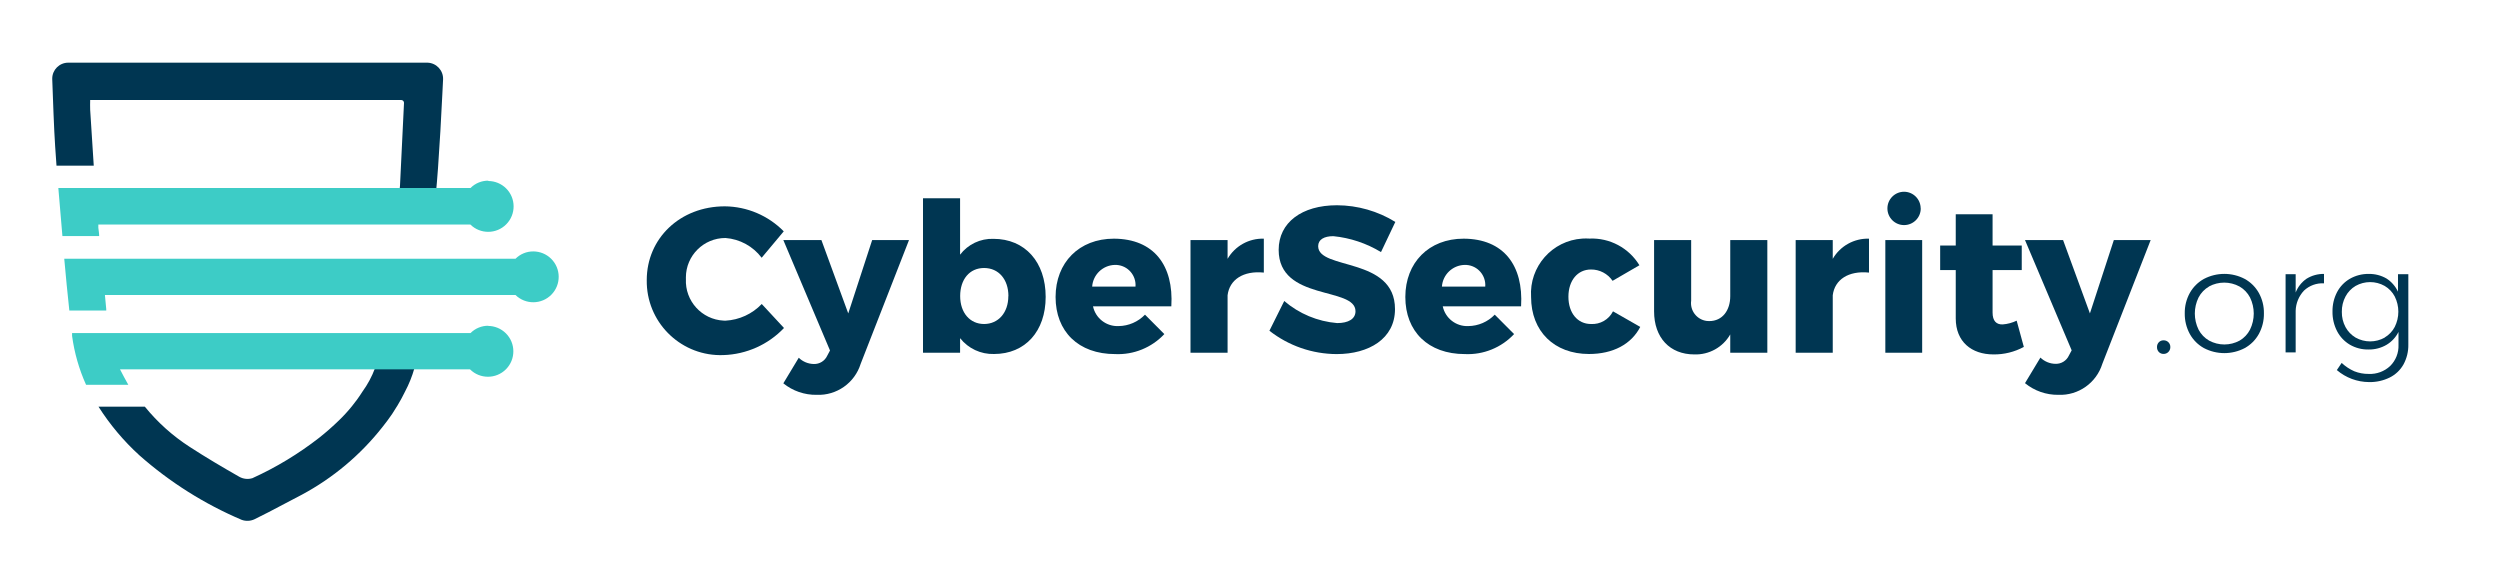 <svg version="1.1" id="Layer_1" xmlns="http://www.w3.org/2000/svg" xmlns:xlink="http://www.w3.org/1999/xlink" x="0px" y="0px"
	 viewBox="0 0 300 70" enable-background="new 0 0 300 70" xml:space="preserve">
<title>CyberSecurity.org Logo</title>
<path fill="#003652" d="M49.73,44.19H45C44.626,45.19,44.118,46.136,43.49,47l0,0
	c-0.193,0.307-0.397,0.607-0.61,0.9l-0.05,0.07
	c-0.193,0.267-0.393,0.527-0.6,0.78l-0.1,0.12
	c-0.21,0.26-0.44,0.52-0.67,0.77l0,0c-0.253,0.28-0.52,0.553-0.8,0.82
	c-0.754,0.734-1.545,1.428-2.37,2.08l0,0c-2.468,1.921-5.153,3.545-8,4.84
	c-0.528,0.164-1.099,0.102-1.58-0.17c-2-1.14-4-2.32-5.94-3.58
	c-2.04-1.315-3.859-2.946-5.39-4.83h-5.56
	c1.37,2.156,3.021,4.12,4.91,5.84C20.378,57.862,24.521,60.476,29,62.38
	c0.495,0.181,1.041,0.159,1.52-0.06c0.57-0.28,1.14-0.57,1.71-0.86l0,0
	c1.34-0.69,2.66-1.41,4-2.1c3.725-1.999,6.999-4.743,9.62-8.06
	l0.11-0.14l0.44-0.57l0.17-0.23c0.167-0.227,0.33-0.457,0.49-0.69
	l0.12-0.19l0.39-0.62l0.11-0.17c0.14-0.24,0.28-0.48,0.42-0.73
	l0.12-0.22c0.13-0.24,0.26-0.49,0.38-0.74l0,0
	C49.076,46.106,49.455,45.164,49.73,44.19z"/>
<path fill="#003652" d="M10.82,12h37.32c0.188-0,0.34,0.152,0.341,0.339
	c0,0.007-0,0.014-0.001,0.021L48,22.27
	c-0.12,1.55-0.26,2.76-0.4,4.3H52c0.2-2.24,0.4-4.14,0.56-6.38
	c0.21-3,0.38-5.91,0.52-8.87l0.09-1.8
	c0.039-1.065-0.794-1.96-1.859-1.999c-0.02-0.001-0.041-0.001-0.061-0.001
	H8.19C7.13,7.519,6.269,8.378,6.268,9.438
	C6.268,9.466,6.269,9.493,6.27,9.52c0.08,2.28,0.21,6,0.35,8.07
	c0.053,0.76,0.107,1.523,0.16,2.29h4.47c-0.147-2.233-0.29-4.47-0.43-6.71
	C10.8,12.79,10.82,12.44,10.82,12z"/>
<path fill="#3DCCC6" d="M58.6,21.68c-0.802-0.005-1.573,0.312-2.14,0.88H7
	c0.153,1.927,0.317,3.85,0.49,5.77h4.41c0-0.34-0.07-0.69-0.1-1
	c0-0.13,0-0.26,0-0.39h44.64c1.198,1.184,3.13,1.172,4.313-0.027
	c1.184-1.198,1.172-3.13-0.027-4.313c-0.569-0.562-1.336-0.878-2.137-0.88
	L58.6,21.68z"/>
<path fill="#3DCCC6" d="M64,30.17c-0.802-0.005-1.573,0.312-2.14,0.88H7.71
	c0.19,2.07,0.38,4.14,0.61,6.21H12.75v-0.16l-0.16-1.7h49.27
	c1.204,1.178,3.135,1.157,4.313-0.047c1.178-1.204,1.157-3.135-0.047-4.313
	C65.558,30.484,64.795,30.172,64,30.17z"/>
<path fill="#3DCCC6" d="M58.6,39.09c-0.802-0.005-1.573,0.312-2.14,0.88H8.65v0.34
	c0.273,2.028,0.839,4.005,1.68,5.87h5.07c-0.34-0.6-0.67-1.22-1-1.86h42
	c1.193,1.189,3.124,1.186,4.313-0.007c1.189-1.193,1.186-3.124-0.007-4.313
	c-0.57-0.568-1.342-0.888-2.147-0.89L58.6,39.09z"/>
<path fill="#003652" d="M87.06,28.56c-2.618-0.007-4.746,2.109-4.753,4.727
	c-0,0.064,0.001,0.129,0.003,0.193c-0.127,2.631,1.903,4.867,4.534,4.994
	c0.072,0.003,0.144,0.005,0.216,0.006c1.652-0.089,3.207-0.804,4.35-2
	l2.67,2.88c-1.901,1.998-4.513,3.165-7.27,3.25
	c-4.895,0.183-9.012-3.637-9.195-8.533c-0.006-0.156-0.008-0.311-0.005-0.467
	c0-5,4-8.85,9.37-8.85c2.661,0.025,5.203,1.103,7.07,3l-2.65,3.17
	C90.361,29.553,88.78,28.689,87.06,28.56z"/>
<path fill="#003652" d="M98,47.38C96.546,47.403,95.13,46.915,94,46l1.85-3.07
	c0.483,0.47,1.126,0.738,1.8,0.75c0.693,0.026,1.333-0.369,1.62-1l0.33-0.62
	L94,28.81h4.57l3.22,8.8l2.87-8.8h4.42l-5.8,14.85
	C102.566,45.953,100.4,47.479,98,47.38z"/>
<path fill="#003652" d="M125.48,35.63c0,4.12-2.45,6.85-6.2,6.85
	c-1.581,0.046-3.09-0.659-4.07-1.9v1.75h-4.45V23.79h4.45v6.77
	c0.947-1.243,2.438-1.951,4-1.9C123,28.66,125.48,31.44,125.48,35.63z
	 M121.01,35.53c0-2-1.17-3.37-2.92-3.37s-2.87,1.37-2.87,3.37
	s1.17,3.35,2.87,3.35S121,37.53,121,35.54L121.01,35.53z"/>
<path fill="#003652" d="M140.56,36.76h-9.4c0.306,1.434,1.605,2.437,3.07,2.37
	c1.197-0.015,2.339-0.508,3.17-1.37l2.32,2.33
	c-1.52,1.625-3.677,2.502-5.9,2.4c-4.42,0-7.15-2.72-7.15-6.85
	s2.82-7,7-7C138.46,28.66,140.86,31.84,140.56,36.76z M136.26,34.39
	c0.1-1.333-0.899-2.494-2.232-2.595c-0.089-0.007-0.179-0.008-0.268-0.005
	c-1.433,0.048-2.598,1.17-2.7,2.6H136.26z"/>
<path fill="#003652" d="M151.66,28.64v4.07c-2.47-0.25-4.12,0.85-4.35,2.72v6.9
	h-4.45V28.81h4.45v2.25C148.205,29.516,149.876,28.587,151.66,28.64z"/>
<path fill="#003652" d="M160,28.34c-1.1,0-1.82,0.4-1.82,1.2
	c0,2.9,9.22,1.25,9.22,7.55c0,3.57-3.15,5.4-7,5.4
	c-2.926-0.011-5.766-0.996-8.07-2.8l1.78-3.57
	c1.785,1.529,4.007,2.456,6.35,2.65c1.35,0,2.2-0.5,2.2-1.42
	c0-3-9.22-1.17-9.22-7.37c0-3.27,2.77-5.35,7-5.35
	c2.473,0.01,4.895,0.702,7,2l-1.72,3.62C163.98,29.194,162.025,28.541,160,28.34z
	"/>
<path fill="#003652" d="M182.53,36.76h-9.4c0.306,1.434,1.605,2.437,3.07,2.37
	c1.197-0.015,2.339-0.508,3.17-1.37l2.32,2.33
	c-1.52,1.625-3.677,2.502-5.9,2.4c-4.42,0-7.15-2.72-7.15-6.85
	s2.82-7,7-7C180.43,28.66,182.83,31.84,182.53,36.76z M178.23,34.39
	c0.1-1.333-0.899-2.494-2.232-2.595c-0.089-0.007-0.179-0.008-0.268-0.005
	c-1.433,0.048-2.598,1.17-2.7,2.6H178.23z"/>
<path fill="#003652" d="M190.91,32.34c-1.6,0-2.7,1.32-2.7,3.27
	s1.1,3.27,2.7,3.27c1.108,0.068,2.149-0.53,2.65-1.52l3.27,1.87
	c-1.07,2.08-3.27,3.25-6.15,3.25c-4.17,0-6.95-2.72-6.95-6.85
	c-0.234-3.632,2.521-6.766,6.153-7c0.282-0.018,0.565-0.018,0.847,0
	c2.434-0.109,4.735,1.117,6,3.2l-3.22,1.87
	C192.926,32.839,191.95,32.329,190.91,32.34z"/>
<path fill="#003652" d="M212.08,28.81v13.52h-4.45v-2.2
	c-0.883,1.54-2.546,2.464-4.32,2.4c-2.92,0-4.82-2-4.82-5.17v-8.55h4.45
	v7.27c-0.16,1.182,0.668,2.27,1.85,2.431
	c0.106,0.014,0.213,0.021,0.32,0.019c1.58,0,2.52-1.28,2.52-3v-6.72H212.08z"
	/>
<path fill="#003652" d="M224.28,28.64v4.07c-2.47-0.25-4.12,0.85-4.35,2.72v6.9
	h-4.45V28.81h4.45v2.25C220.825,29.516,222.496,28.587,224.28,28.64z"/>
<path fill="#003652" d="M230.66,28.81v13.52h-4.42V28.81H230.66z M230.49,25.01
	c0,1.105-0.895,2-2,2s-2-0.895-2-2s0.895-2,2-2c1.097,0.005,1.985,0.893,1.99,1.99
	L230.49,25.01z"/>
<path fill="#003652" d="M242.86,41.63c-1.12,0.608-2.376,0.917-3.65,0.9
	c-2.62,0-4.52-1.52-4.52-4.32v-5.8h-1.87v-2.95h1.87v-3.75h4.42v3.75h3.5
	v2.95h-3.5v5.1c0,1,0.45,1.45,1.22,1.42C240.91,38.885,241.476,38.732,242,38.48
	L242.86,41.63z"/>
<path fill="#003652" d="M247,47.38c-1.456,0.018-2.872-0.478-4-1.4l1.85-3.07
	c0.483,0.47,1.126,0.738,1.8,0.75c0.693,0.026,1.333-0.369,1.62-1l0.33-0.62
	L243,28.81h4.57l3.22,8.8l2.87-8.8h4.42l-5.8,14.85
	C251.566,45.953,249.4,47.48,247,47.38z"/>
<path fill="#003652" d="M260.21,41.07c0.153,0.154,0.236,0.363,0.23,0.58
	c0.003,0.216-0.08,0.425-0.23,0.58c-0.15,0.159-0.361,0.246-0.58,0.24
	c-0.214,0.007-0.421-0.076-0.57-0.23c-0.149-0.16-0.228-0.372-0.22-0.59
	c-0.008-0.215,0.072-0.424,0.22-0.58c0.148-0.155,0.356-0.238,0.57-0.23
	C259.847,40.833,260.057,40.916,260.21,41.07z"/>
<path fill="#003652" d="M269.37,33.47c0.709,0.392,1.294,0.974,1.69,1.68
	c0.415,0.749,0.625,1.594,0.61,2.45c0.015,0.866-0.195,1.72-0.61,2.48
	c-0.393,0.711-0.979,1.297-1.69,1.69c-1.534,0.805-3.366,0.805-4.9,0
	c-0.711-0.393-1.297-0.979-1.69-1.69c-0.415-0.76-0.625-1.614-0.61-2.48
	c-0.015-0.856,0.195-1.701,0.61-2.45c0.396-0.706,0.981-1.288,1.69-1.68
	C266.004,32.666,267.836,32.666,269.37,33.47z M265.09,34.38
	c-0.536,0.307-0.974,0.762-1.26,1.31c-0.601,1.22-0.601,2.65,0,3.87
	c0.286,0.548,0.724,1.003,1.26,1.31c1.144,0.622,2.526,0.622,3.67,0
	c0.529-0.31,0.959-0.765,1.24-1.31c0.601-1.22,0.601-2.65,0-3.87
	c-0.286-0.548-0.724-1.003-1.26-1.31c-1.144-0.622-2.526-0.622-3.67,0H265.09z"
	/>
<path fill="#003652" d="M276.78,33.45c0.63-0.39,1.359-0.592,2.1-0.58V34
	c-0.886-0.052-1.753,0.263-2.4,0.87c-0.619,0.657-0.975,1.518-1,2.42v5h-1.21
	v-9.39h1.21v2.2C275.74,34.433,276.193,33.859,276.78,33.45z"/>
<path fill="#003652" d="M289,32.9v8.44c0.017,0.833-0.183,1.657-0.58,2.39
	c-0.38,0.677-0.955,1.225-1.65,1.57c-0.771,0.38-1.621,0.568-2.48,0.55
	c-1.42-0.007-2.791-0.517-3.87-1.44L281,43.55c0.444,0.416,0.954,0.754,1.51,1
	c0.55,0.219,1.138,0.328,1.73,0.32c0.953,0.045,1.884-0.298,2.58-0.95
	c0.673-0.666,1.036-1.584,1-2.53v-1.56c-0.321,0.644-0.821,1.183-1.44,1.55
	c-0.655,0.381-1.402,0.575-2.16,0.56c-0.786,0.016-1.561-0.185-2.24-0.58
	c-0.651-0.387-1.181-0.948-1.53-1.62c-0.375-0.726-0.564-1.533-0.55-2.35
	c-0.015-0.814,0.174-1.618,0.55-2.34c0.352-0.668,0.886-1.223,1.54-1.6
	c0.684-0.392,1.462-0.592,2.25-0.58c0.75-0.016,1.49,0.174,2.14,0.55
	c0.599,0.387,1.077,0.935,1.38,1.58v-2.1H289z M286.16,40.5
	c0.514-0.302,0.933-0.742,1.21-1.27c0.575-1.149,0.575-2.501,0-3.65
	c-0.277-0.528-0.696-0.968-1.21-1.27c-1.083-0.611-2.407-0.611-3.49,0
	c-0.512,0.304-0.931,0.744-1.21,1.27c-0.3,0.566-0.452,1.199-0.44,1.84
	c-0.012,0.638,0.139,1.268,0.44,1.83c0.282,0.522,0.7,0.957,1.21,1.26
	c1.087,0.611,2.413,0.611,3.5,0L286.16,40.5z"/>
</svg>
